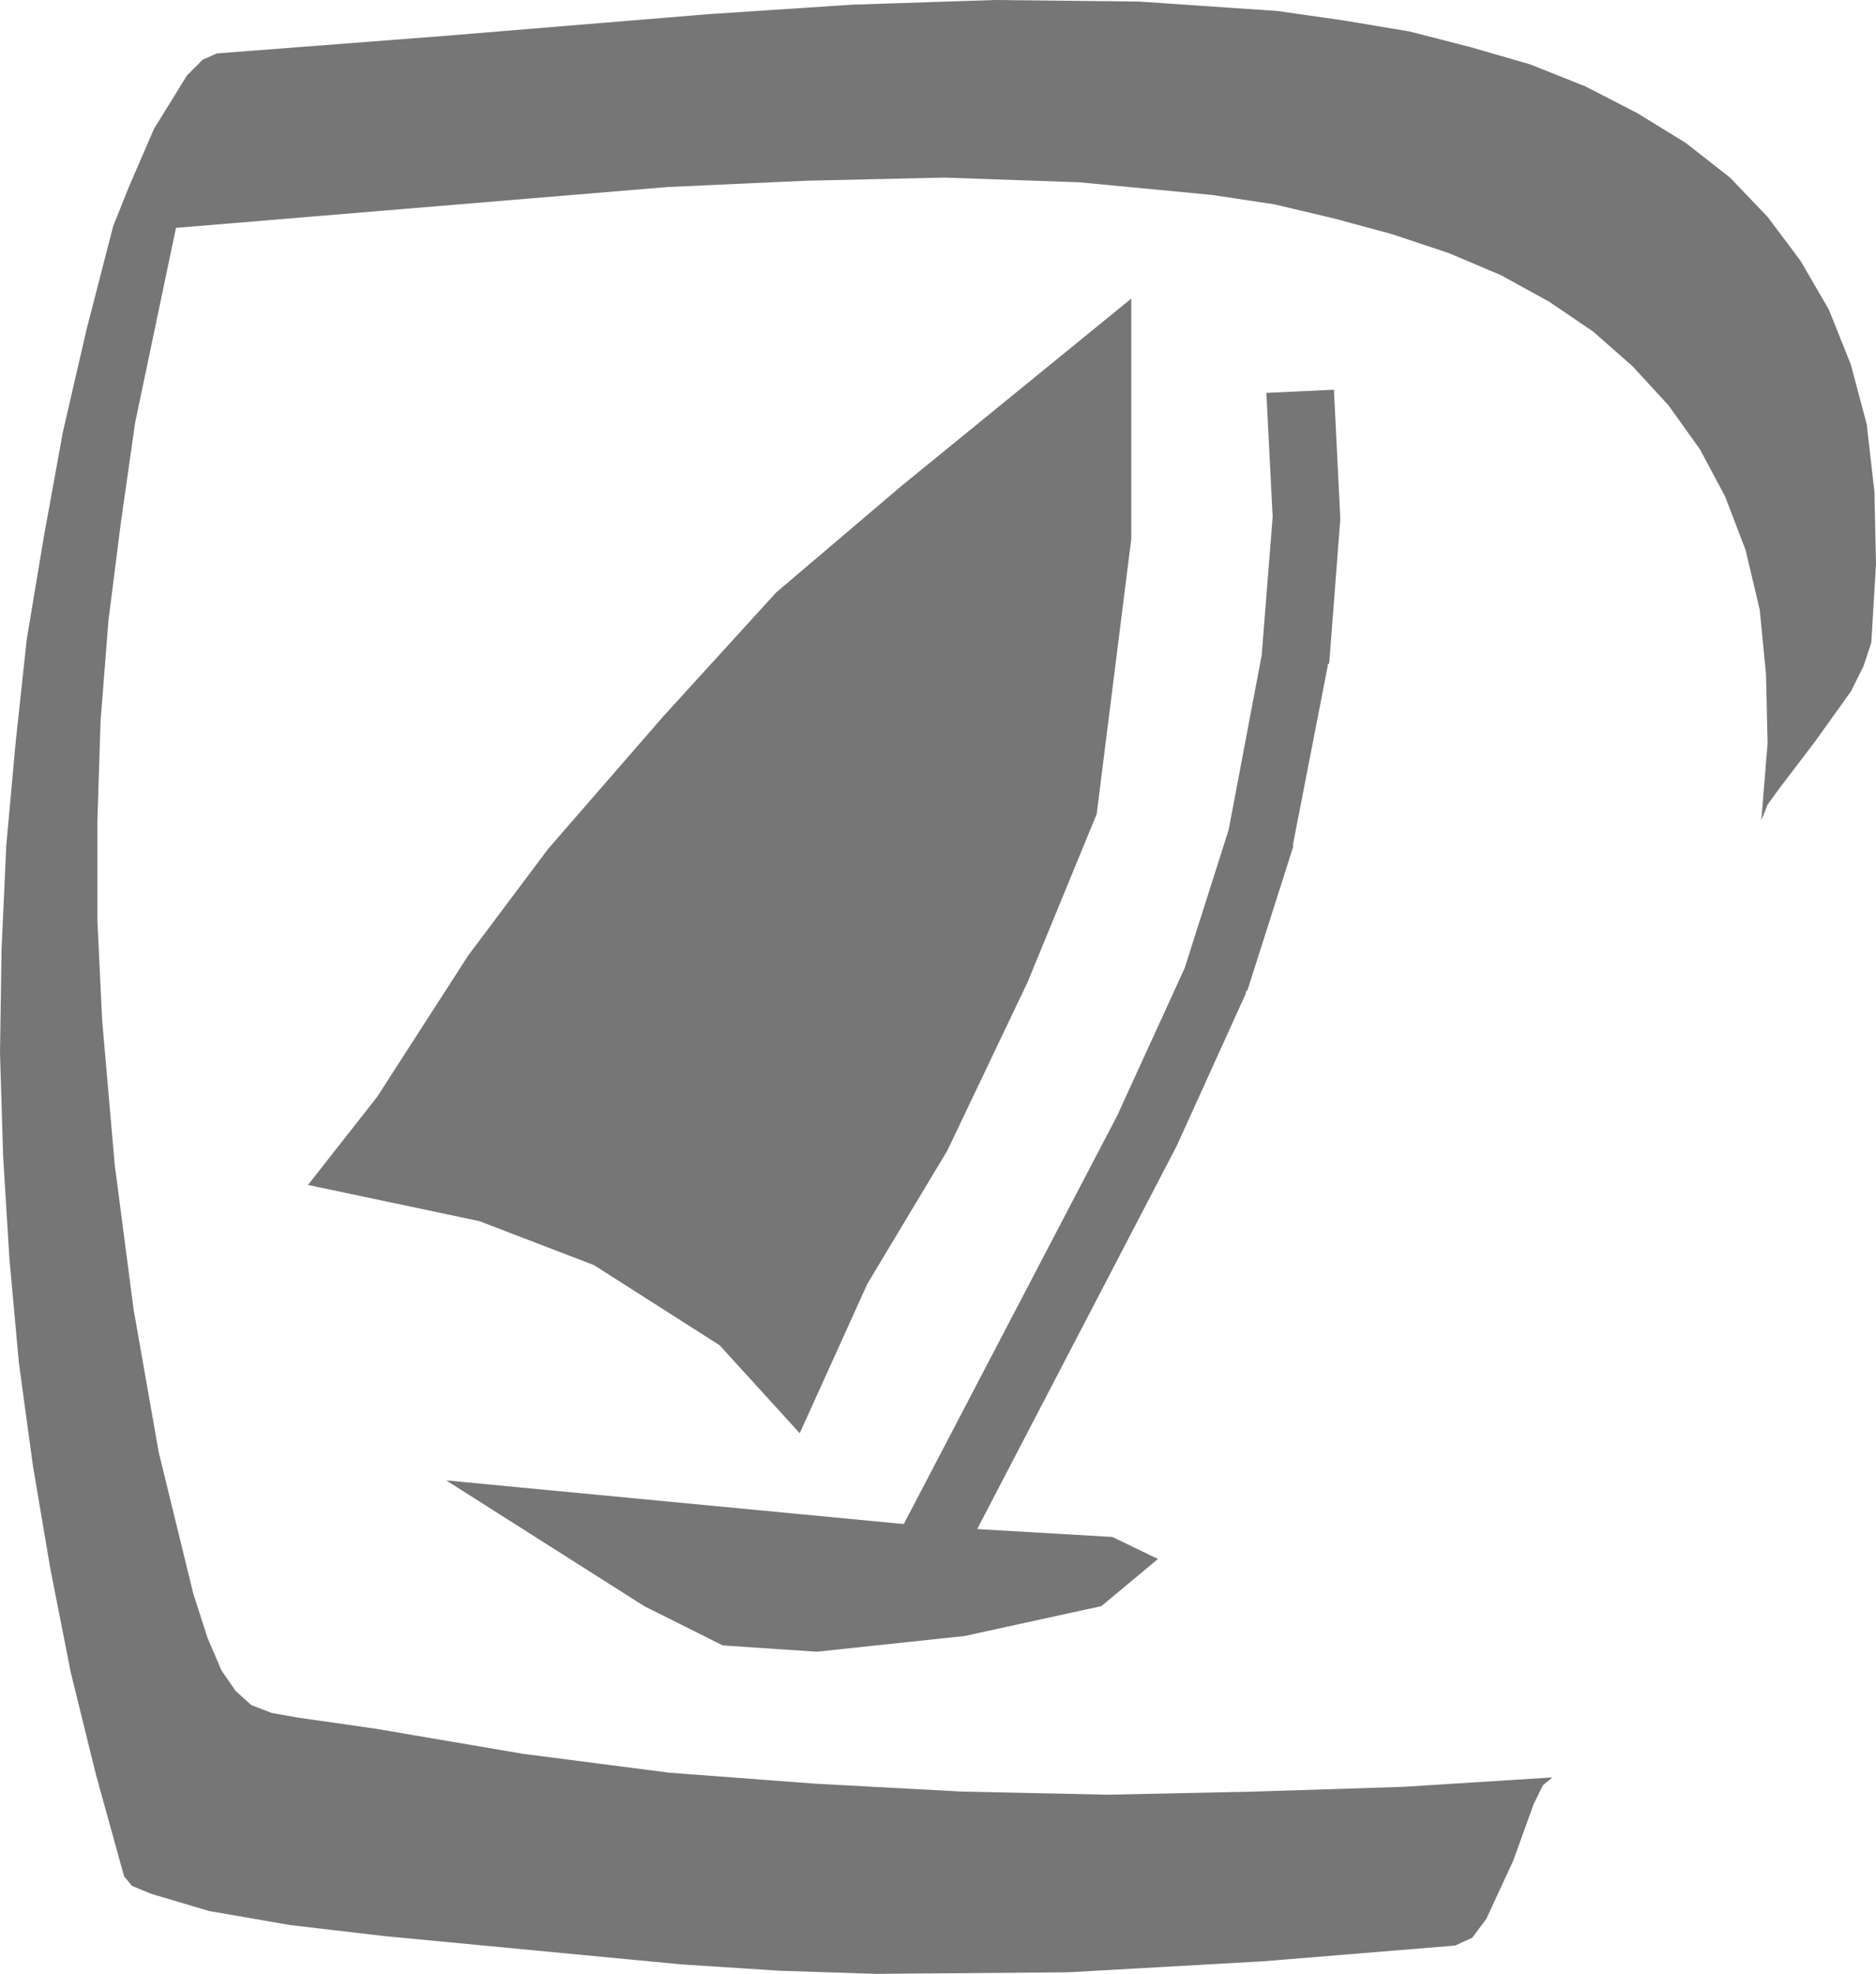 <?xml version="1.0" encoding="UTF-8" standalone="no"?>
<!-- Generator: Adobe Illustrator 13.0.0, SVG Export Plug-In . SVG Version: 6.00 Build 14948)  -->
<svg
   xmlns:dc="http://purl.org/dc/elements/1.1/"
   xmlns:cc="http://creativecommons.org/ns#"
   xmlns:rdf="http://www.w3.org/1999/02/22-rdf-syntax-ns#"
   xmlns:svg="http://www.w3.org/2000/svg"
   xmlns="http://www.w3.org/2000/svg"
   xmlns:xlink="http://www.w3.org/1999/xlink"
   xmlns:sodipodi="http://sodipodi.sourceforge.net/DTD/sodipodi-0.dtd"
   xmlns:inkscape="http://www.inkscape.org/namespaces/inkscape"
   version="1.1"
   id="Layer_1"
   x="0px"
   y="0px"
   width="11.94"
   height="12.56"
   viewBox="0 0 11.94 12.56"
   xml:space="preserve"
   inkscape:version="0.46"
   sodipodi:docname="Sportsnautiques.svg"
   sodipodi:version="0.32"
   inkscape:output_extension="org.inkscape.output.svg.inkscape"><defs
   id="defs3089"><inkscape:perspective
   sodipodi:type="inkscape:persp3d"
   inkscape:vp_x="0 : 6.2799997 : 1"
   inkscape:vp_y="0 : 1000 : 0"
   inkscape:vp_z="11.94 : 6.2799997 : 1"
   inkscape:persp3d-origin="5.9699998 : 4.1866665 : 1"
   id="perspective21" />
	

		<defs
   id="defs3065">
			<polyline
   id="SVGID_1_"
   points="0,0 0,8.62 0,17.23 0,25.85 0,34.47 0,43.09 0,51.699 0,60.32 0,68.939 0,77.561 0,86.17      0,94.791 8.8,94.791 17.61,94.791 26.41,94.791 35.21,94.791 44.01,94.791 52.82,94.791 61.62,94.791 70.42,94.791 79.23,94.791      88.03,94.791 96.83,94.791 96.83,86.17 96.83,77.561 96.83,68.939 96.83,60.32 96.83,51.699 96.83,43.09 96.83,34.47      96.83,25.85 96.83,17.23 96.83,8.62 96.83,0 88.03,0 79.23,0 70.42,0 61.62,0 52.82,0 44.01,0 35.21,0 26.41,0 17.61,0 8.8,0      0,0    " />
		</defs>
		<defs
   id="defs3068">
			<rect
   id="SVGID_2_"
   width="96.96"
   height="94.561"
   x="0"
   y="0" />
		</defs>
		<clipPath
   id="SVGID_3_">
			<use
   xlink:href="#SVGID_1_"
   style="overflow:visible"
   id="use3072"
   x="0"
   y="0"
   width="96.96"
   height="94.791" />
		</clipPath>
		<clipPath
   id="SVGID_4_">
			<use
   xlink:href="#SVGID_2_"
   style="overflow:visible"
   id="use3075"
   x="0"
   y="0"
   width="96.96"
   height="94.791" />
		</clipPath>
		
		
		
		
		
			
	</defs><sodipodi:namedview
   pagecolor="#ffffff"
   bordercolor="#666666"
   borderopacity="1"
   objecttolerance="10"
   gridtolerance="10"
   guidetolerance="10"
   inkscape:pageopacity="0"
   inkscape:pageshadow="2"
   inkscape:window-width="695"
   inkscape:window-height="667"
   id="namedview3087"
   showgrid="false"
   fit-margin-top="0"
   fit-margin-left="0"
   fit-margin-right="0"
   fit-margin-bottom="0"
   inkscape:zoom="17.353253"
   inkscape:cx="5.6797563"
   inkscape:cy="2.5155827"
   inkscape:window-x="555"
   inkscape:window-y="175"
   inkscape:window-maximized="0"
   inkscape:current-layer="Layer_1" />
<polygon
   style="fill:#767676;fill-opacity:1"
   points="43.24,33.5 43.08,33.87 42.98,34.12 42.81,34.78 42.66,35.43 42.54,36.09 42.43,36.75 42.36,37.4 42.3,38.06 42.27,38.72 42.26,39.38 42.28,40.04 42.32,40.69 42.38,41.35 42.47,42.01 42.58,42.66 42.71,43.32 42.87,43.97 43.05,44.62 43.1,44.68 43.22,44.73 43.59,44.84 44.11,44.93 44.71,45 46.6,45.18 47.22,45.22 47.83,45.24 49.06,45.23 50.3,45.16 51.521,45.06 51.63,45.01 51.72,44.89 51.891,44.52 52.021,44.16 52.08,44.04 52.141,43.99 51.19,44.05 50.25,44.08 49.31,44.1 48.38,44.08 47.45,44.03 46.52,43.96 45.59,43.84 44.65,43.68 44.16,43.61 43.99,43.58 43.86,43.53 43.76,43.44 43.67,43.31 43.58,43.1 43.49,42.82 43.27,41.92 43.11,41.01 42.99,40.09 42.91,39.17 42.88,38.54 42.88,37.9 42.9,37.27 42.95,36.63 43.03,36 43.12,35.37 43.38,34.13 46.51,33.87 47.39,33.83 48.27,33.81 49.13,33.84 49.97,33.92 50.37,33.98 50.75,34.07 51.12,34.17 51.48,34.29 51.811,34.43 52.12,34.6 52.4,34.79 52.65,35.01 52.88,35.26 53.08,35.54 53.24,35.84 53.37,36.18 53.46,36.56 53.5,36.97 53.51,37.41 53.47,37.9 53.51,37.8 53.59,37.69 53.811,37.4 54.04,37.08 54.12,36.92 54.17,36.77 54.2,36.27 54.19,35.81 54.141,35.38 54.04,35 53.9,34.65 53.72,34.34 53.51,34.06 53.271,33.81 52.99,33.59 52.681,33.4 52.351,33.23 52,33.09 51.62,32.98 51.23,32.88 50.811,32.81 50.391,32.75 49.51,32.69 48.59,32.68 47.68,32.71 46.77,32.77 45.07,32.91 43.64,33.02 43.64,33.02 43.55,33.06 43.45,33.16 43.24,33.5 "
   id="polygon3077"
   clip-path="url(#SVGID_4_)"
   transform="translate(-42.26,-32.68)" /><polygon
   style="fill:#767676;fill-opacity:1"
   points="50.36,35.97 50.29,36.85 50.08,37.96 49.8,38.84 49.37,39.78 47.99,42.42 48.37,42.62 49.75,39.97 50.19,39 50.19,38.99 50.2,38.98 50.49,38.07 50.49,38.06 50.49,38.05 50.71,36.92 50.71,36.91 50.72,36.9 50.79,35.99 50.79,35.98 50.79,35.97 50.79,35.97 50.75,35.16 50.32,35.18 50.36,35.97 "
   id="polygon3079"
   clip-path="url(#SVGID_4_)"
   transform="translate(-42.26,-32.68)" /><polygon
   style="fill:#767676;fill-opacity:1"
   points="46.48,37.24 45.75,38.08 45.24,38.76 44.66,39.66 44.22,40.22 45.31,40.45 46.04,40.73 46.84,41.24 47.35,41.8 47.78,40.85 48.29,40 48.8,38.93 49.24,37.86 49.46,36.11 49.46,34.58 49.46,34.58 48,35.77 47.2,36.45 46.48,37.24 "
   id="polygon3081"
   clip-path="url(#SVGID_4_)"
   transform="translate(-42.26,-32.68)" /><polygon
   style="fill:#767676;fill-opacity:1"
   points="47.46,43.19 48.4,43.09 49.27,42.9 49.63,42.6 49.34,42.46 48.14,42.39 45.1,42.1 45.1,42.1 46.36,42.9 46.86,43.15 47.46,43.19 "
   id="polygon3083"
   clip-path="url(#SVGID_4_)"
   transform="translate(-42.26,-32.68)" />
</svg>
